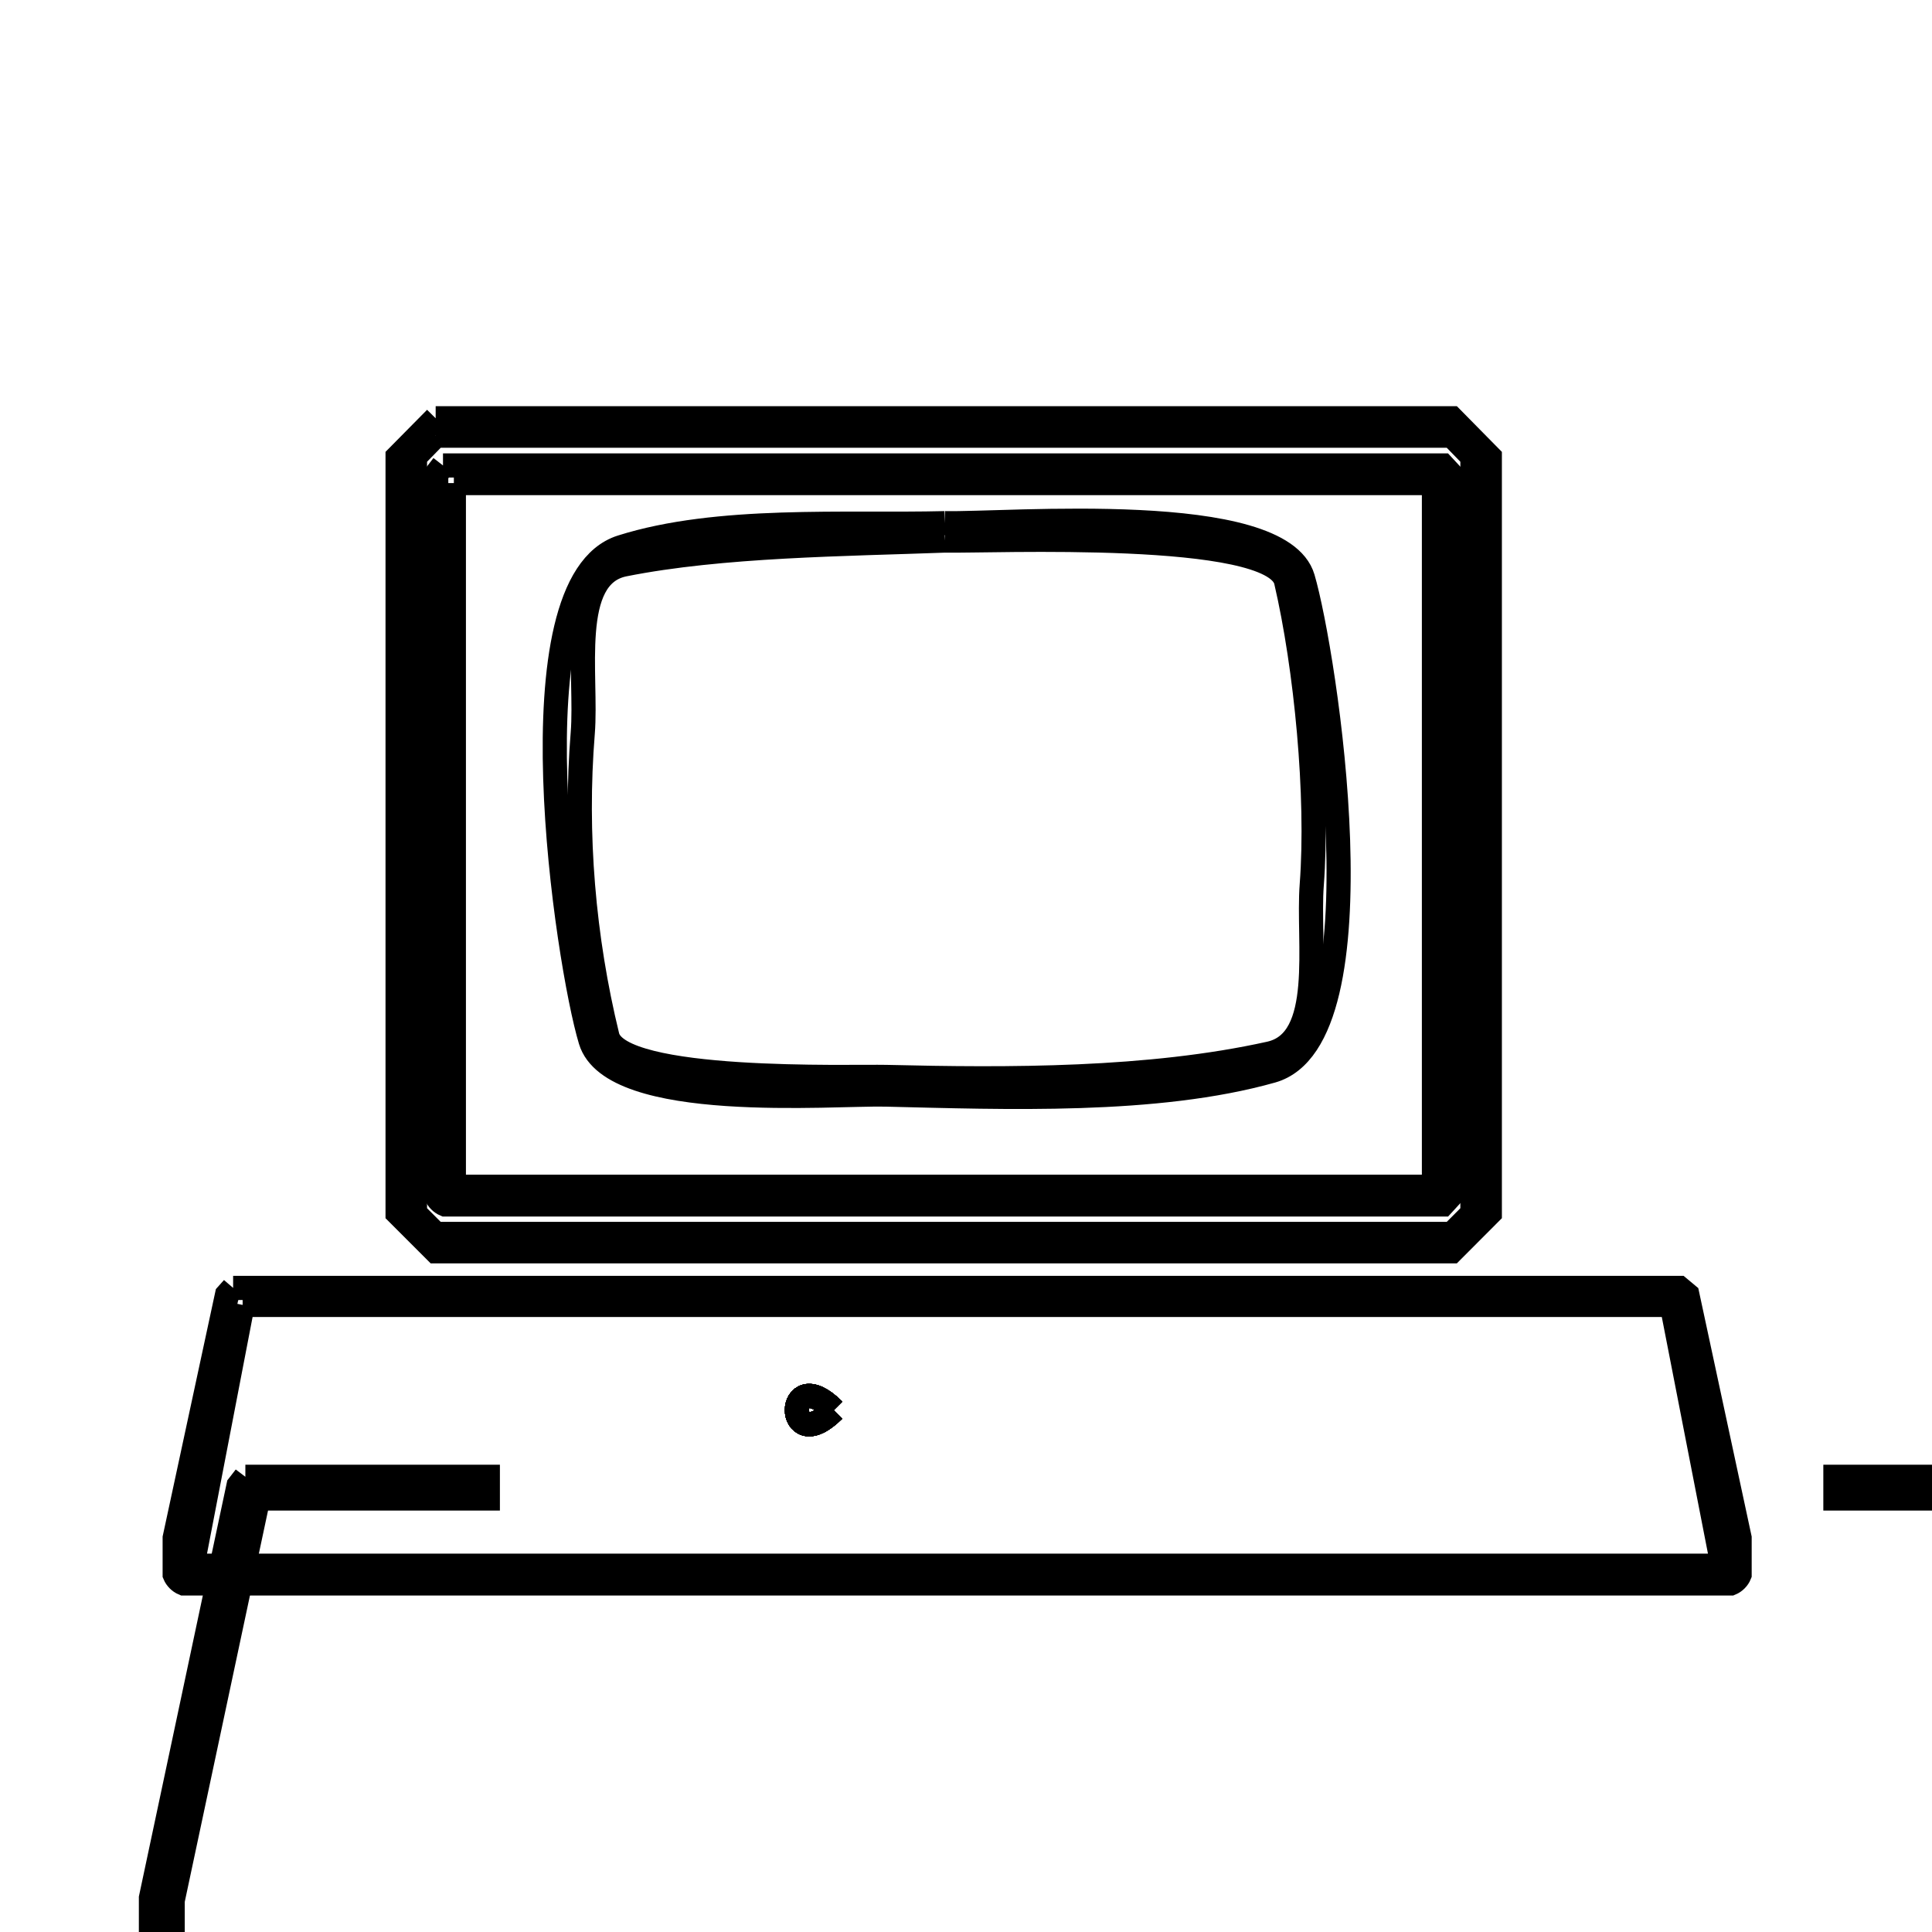 <svg xmlns="http://www.w3.org/2000/svg" viewBox="0.0 0.0 24.0 24.0" height="200px" width="200px"><path fill="none" stroke="black" stroke-width=".3" stroke-opacity="1.0"  filling="0" d="M5.412 5.196 L11.723 5.196 L18.035 5.196 C18.192 5.356 18.35 5.516 18.507 5.675 L18.507 10.373 L18.507 15.071 C18.35 15.229 18.192 15.386 18.035 15.544 L11.723 15.544 L5.412 15.544 C5.254 15.386 5.097 15.229 4.939 15.071 L4.939 10.373 L4.939 5.675 C5.097 5.516 5.254 5.356 5.412 5.196 L5.412 5.196"></path>
<path fill="none" stroke="black" stroke-width=".3" stroke-opacity="1.0"  filling="0" d="M5.412 5.412 L11.723 5.412 L18.035 5.412 C18.12 5.5 18.205 5.588 18.291 5.675 L18.291 10.373 L18.291 15.071 C18.205 15.157 18.12 15.242 18.035 15.328 L11.723 15.328 L5.412 15.328 C5.326 15.242 5.241 15.157 5.155 15.071 L5.155 10.373 L5.155 5.675 C5.241 5.588 5.326 5.5 5.412 5.412 L5.412 5.412"></path>
<path fill="none" stroke="black" stroke-width=".3" stroke-opacity="1.0"  filling="0" d="M5.503 5.782 L5.503 5.782 C5.512 5.782 5.52 5.782 5.528 5.782 L11.726 5.782 L17.923 5.782 C17.957 5.818 17.991 5.855 18.024 5.891 L18.024 10.372 L18.024 14.852 C17.991 14.888 17.957 14.925 17.923 14.962 L11.726 14.962 L5.528 14.962 C5.481 14.942 5.438 14.9 5.419 14.852 L5.419 10.372 L5.419 5.891 C5.447 5.855 5.475 5.818 5.503 5.782 L5.503 5.782"></path>
<path fill="none" stroke="black" stroke-width=".3" stroke-opacity="1.0"  filling="0" d="M5.638 6.001 L11.726 6.001 L17.813 6.001 L17.813 10.372 L17.813 14.742 L11.726 14.742 L5.638 14.742 L5.638 10.372 L5.638 6.001"></path>
<path fill="none" stroke="black" stroke-width=".3" stroke-opacity="1.0"  filling="0" d="M11.737 6.499 L11.737 6.499 C12.505 6.517 15.901 6.217 16.185 7.18 C16.456 8.101 17.207 12.905 15.8 13.303 C14.367 13.708 12.475 13.632 10.999 13.597 C10.352 13.581 7.606 13.818 7.336 12.925 C7.05 11.979 6.325 7.237 7.72 6.796 C8.918 6.417 10.495 6.53 11.737 6.499 L11.737 6.499"></path>
<path fill="none" stroke="black" stroke-width=".3" stroke-opacity="1.0"  filling="0" d="M11.737 6.715 L11.737 6.715 C12.294 6.728 15.823 6.564 15.976 7.221 C16.226 8.295 16.379 9.888 16.295 10.992 C16.24 11.71 16.476 12.931 15.773 13.087 C14.272 13.42 12.534 13.415 11.005 13.378 C10.587 13.368 7.69 13.465 7.545 12.871 C7.248 11.655 7.138 10.357 7.239 9.109 C7.297 8.391 7.048 7.153 7.754 7.012 C8.967 6.77 10.509 6.761 11.737 6.715 L11.737 6.715"></path>
<path fill="none" stroke="black" stroke-width=".3" stroke-opacity="1.0"  filling="0" d="M2.896 15.999 L2.896 15.999 C2.907 15.999 2.918 15.999 2.93 15.999 L8.906 15.999 L14.883 15.999 L20.859 15.999 C20.893 16.028 20.927 16.056 20.961 16.084 L21.61 19.104 C21.61 19.113 21.61 19.121 21.61 19.13 L21.61 19.56 C21.591 19.608 21.549 19.65 21.501 19.67 L15.094 19.67 L8.687 19.67 L2.28 19.67 C2.232 19.65 2.19 19.608 2.17 19.56 L2.17 19.13 C2.17 19.121 2.17 19.113 2.17 19.104 L2.82 16.084 C2.845 16.056 2.871 16.028 2.896 15.999 L2.896 15.999"></path>
<path fill="none" stroke="black" stroke-width=".3" stroke-opacity="1.0"  filling="0" d="M3.014 16.21 L8.932 16.21 L14.849 16.21 L20.767 16.21 L21.399 19.45 L15.063 19.45 L8.726 19.45 L2.39 19.45 L3.014 16.21"></path>
<path fill="none" stroke="black" stroke-width=".3" stroke-opacity="1.0"  filling="0" d="M10.357 17.517 L10.357 17.517 C9.747 18.127 9.747 16.906 10.357 17.517 L10.357 17.517"></path>
<path fill="none" stroke="black" stroke-width=".3" stroke-opacity="1.0"  filling="0" d="M10.357 17.517 L10.357 17.517 C9.747 18.127 9.747 16.906 10.357 17.517 L10.357 17.517"></path>
<path fill="none" stroke="black" stroke-width=".3" stroke-opacity="1.0"  filling="0" d="M10.357 17.517 L10.357 17.517 C9.747 18.127 9.747 16.906 10.357 17.517 L10.357 17.517"></path>
<path fill="none" stroke="black" stroke-width=".3" stroke-opacity="1.0"  filling="0" d="M10.357 17.517 L10.357 17.517 C9.747 18.127 9.747 16.906 10.357 17.517 L10.357 17.517"></path>
<path fill="none" stroke="black" stroke-width=".3" stroke-opacity="1.0"  filling="0" d="M10.357 17.517 L10.357 17.517 C9.747 18.127 9.747 16.906 10.357 17.517 L10.357 17.517"></path>
<path fill="none" stroke="black" stroke-width=".3" stroke-opacity="1.0"  filling="0" d="M10.357 17.517 L10.357 17.517 C9.747 18.127 9.747 16.906 10.357 17.517 L10.357 17.517"></path>
<path fill="none" stroke="black" stroke-width=".3" stroke-opacity="1.0"  filling="0" d="M10.357 17.517 L10.357 17.517 C9.747 18.127 9.747 16.906 10.357 17.517 L10.357 17.517"></path>
<path fill="none" stroke="black" stroke-width=".3" stroke-opacity="1.0"  filling="0" d="M10.357 17.517 L10.357 17.517 C9.747 18.127 9.747 16.906 10.357 17.517 L10.357 17.517"></path>
<path fill="none" stroke="black" stroke-width=".3" stroke-opacity="1.0"  filling="0" d="M3.048 18.345 L3.048 18.345 C3.062 18.345 3.076 18.345 3.09 18.345 L6.06 18.345 L6.06 18.615 L3.208 18.615 L2.145 23.61 L2.145 25.095 L8.355 25.095 L14.565 25.095 L20.775 25.095 L26.985 25.095 L26.985 23.61 L25.93 18.615 L22.8 18.615 L22.8 18.345 L26.04 18.345 C26.085 18.382 26.13 18.418 26.175 18.455 L27.255 23.576 C27.255 23.587 27.255 23.599 27.255 23.61 L27.255 25.23 C27.21 25.275 27.165 25.32 27.12 25.365 L20.843 25.365 L14.565 25.365 L8.288 25.365 L2.01 25.365 C1.965 25.32 1.92 25.275 1.875 25.23 L1.875 23.61 C1.875 23.599 1.875 23.587 1.875 23.576 L2.963 18.455 C2.992 18.418 3.02 18.382 3.048 18.345 L3.048 18.345"></path></svg>